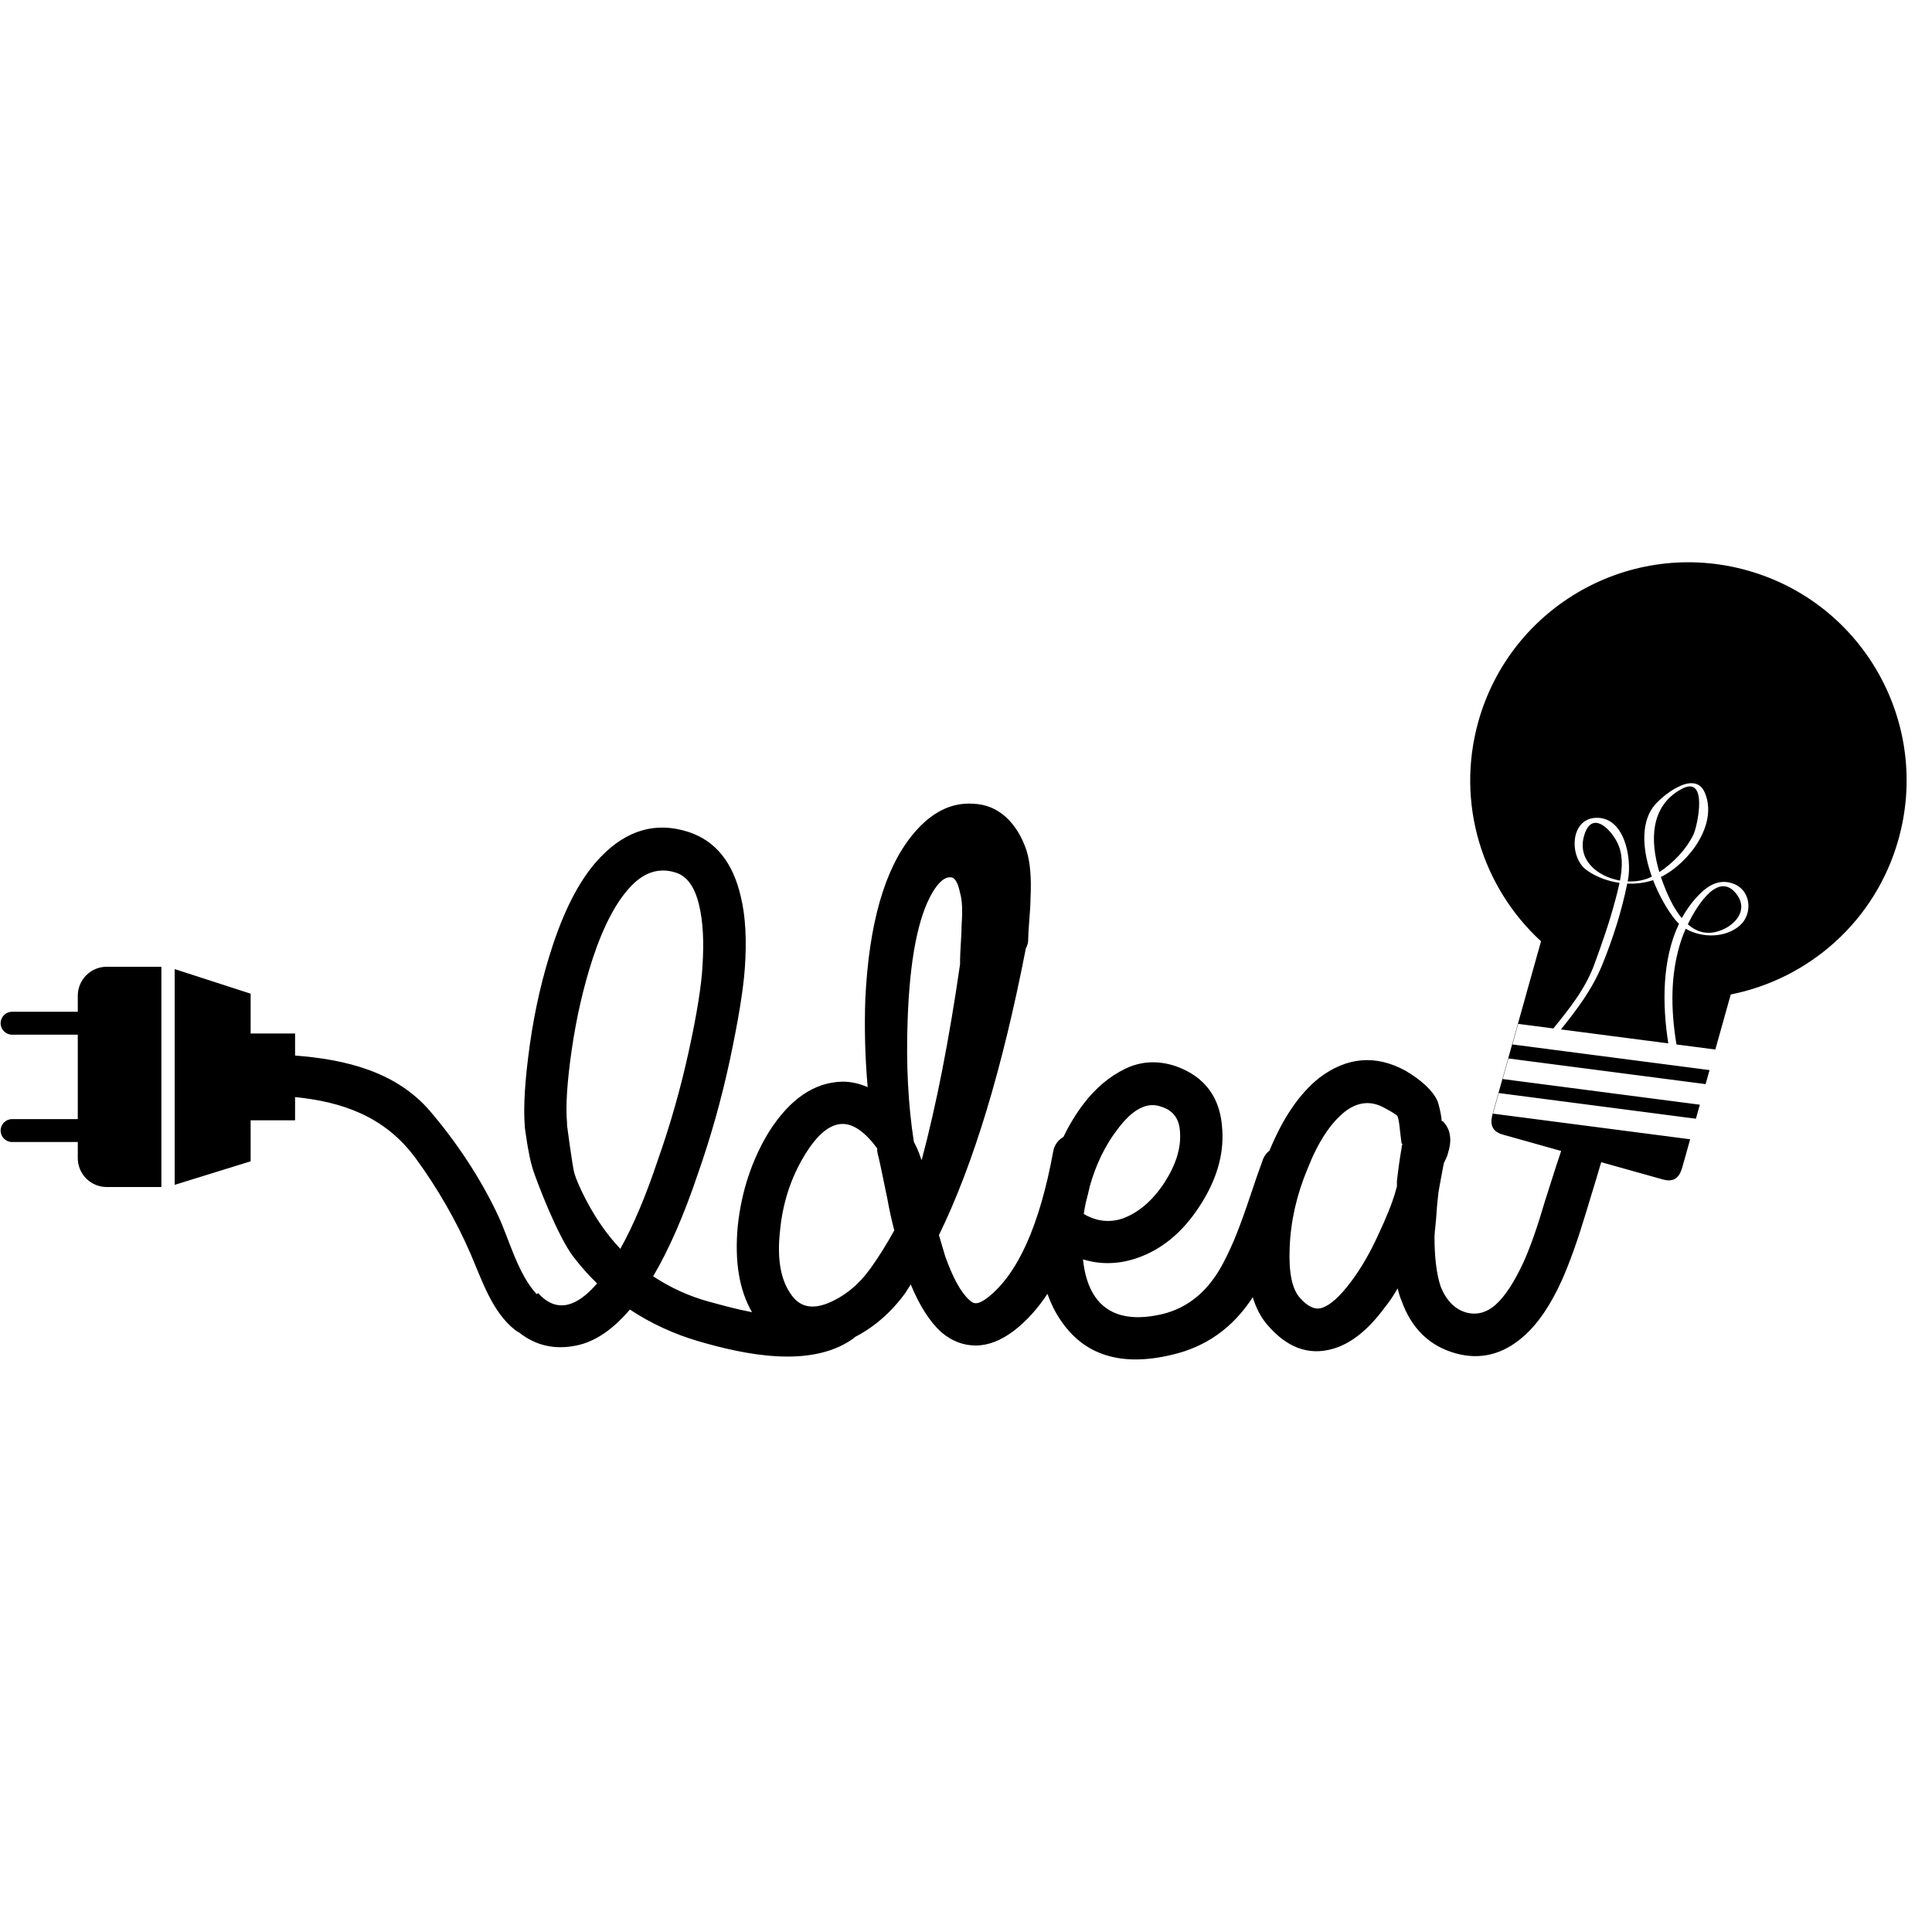 <?xml version="1.0" encoding="UTF-8"?><svg xmlns="http://www.w3.org/2000/svg" xmlns:xlink="http://www.w3.org/1999/xlink" width="375" zoomAndPan="magnify" viewBox="0 0 375 375" height="375" preserveAspectRatio="xMidYMid meet" version="1.0"><path fill="rgb(0%, 0%, 0%)" d="M 325.223 178.598 C 323.676 176.699 322.051 173.898 320.867 170.832 C 319.293 171.363 317.57 171.582 315.844 171.5 C 314.793 176.785 313.023 182.305 311 187.254 C 309.066 191.996 306.16 195.855 302.98 199.812 L 323.816 202.523 C 322.641 195.043 322.559 186.281 325.895 179.297 C 325.652 179.078 325.426 178.848 325.223 178.598 " fill-opacity="1" fill-rule="nonzero"/><path fill="rgb(0%, 0%, 0%)" d="M 272.047 222.867 C 271.746 224.488 271.445 226.617 271.141 229.25 L 271.141 230.312 C 271.035 230.617 270.938 230.973 270.836 231.379 C 270.227 233.504 269.109 236.293 267.492 239.734 C 265.871 243.281 264.094 246.316 262.172 248.852 C 260.043 251.688 258.168 253.363 256.551 253.867 C 255.234 254.273 253.812 253.613 252.293 251.891 C 250.773 250.172 250.117 246.93 250.324 242.168 C 250.52 236.996 251.684 231.883 253.812 226.82 C 255.84 221.652 258.27 217.953 261.109 215.723 C 263.641 213.801 266.223 213.598 268.855 215.117 C 270.582 216.031 271.387 216.59 271.289 216.789 C 271.387 216.992 271.492 217.445 271.59 218.156 C 271.793 219.98 271.949 221.246 272.047 221.957 C 272.148 221.957 272.203 222.008 272.203 222.109 C 272.098 222.312 272.047 222.562 272.047 222.867 Z M 178.902 225.145 C 178.801 225.047 178.75 224.941 178.75 224.844 C 178.344 223.625 177.887 222.562 177.383 221.652 C 176.266 214.461 175.863 206.609 176.168 198.098 C 176.57 186.246 178.191 177.941 181.023 173.176 C 182.246 171.152 183.406 170.188 184.527 170.289 C 185.336 170.289 185.941 171.305 186.348 173.332 C 186.754 174.648 186.852 176.672 186.652 179.406 C 186.652 180.219 186.598 181.434 186.5 183.055 C 186.398 184.676 186.348 185.789 186.348 186.395 L 186.348 187.152 C 184.223 201.848 181.738 214.508 178.902 225.145 Z M 169.023 246.113 C 166.691 249.359 163.91 251.641 160.668 252.957 C 157.629 254.168 155.297 253.668 153.68 251.434 C 151.551 248.602 150.789 244.445 151.395 238.973 C 151.902 233.504 153.523 228.543 156.262 224.082 C 158.691 220.133 161.121 218.156 163.555 218.156 C 165.68 218.156 167.906 219.727 170.242 222.867 C 170.242 223.27 170.289 223.676 170.391 224.082 C 170.496 224.289 171.098 227.121 172.215 232.59 C 172.617 234.82 173.078 236.898 173.582 238.82 C 172.062 241.559 170.543 243.992 169.023 246.113 Z M 120.41 242.391 C 119.102 241.016 117.902 239.543 116.816 237.977 C 114.512 234.734 112.148 229.988 111.484 227.738 C 111.117 226.484 110.066 218.461 110.066 218.461 L 110.066 218.004 C 109.762 214.766 110.066 210.004 110.977 203.719 C 111.891 197.441 113.258 191.512 115.078 185.941 C 117.207 179.559 119.688 174.902 122.523 171.961 C 125.156 169.223 128.047 168.363 131.188 169.379 C 133.418 170.086 134.938 172.266 135.746 175.91 C 136.453 178.949 136.656 182.801 136.355 187.461 C 136.152 191.312 135.266 196.832 133.695 204.023 C 132.121 211.219 130.125 218.262 127.691 225.145 C 125.375 232.098 122.949 237.836 120.41 242.391 Z M 210.746 233.449 C 211.039 232.355 211.312 231.219 211.582 230.062 C 212.777 225.906 214.543 222.281 216.891 219.219 C 219.828 215.27 222.664 213.801 225.398 214.812 C 227.727 215.523 228.945 217.195 229.043 219.828 C 229.25 222.867 228.234 226.109 226.012 229.555 C 223.676 233.098 220.941 235.43 217.801 236.543 C 215.27 237.355 212.785 237.051 210.355 235.633 C 210.473 234.887 210.602 234.164 210.746 233.449 Z M 339.148 110.719 C 316.633 104.406 293.262 117.543 286.945 140.059 C 282.496 155.945 287.734 172.258 299.113 182.703 L 296.332 192.609 L 296.336 192.609 L 289.801 215.91 C 289.465 217.121 288.809 219.414 291.668 220.215 L 303.02 223.402 C 302.762 224.094 301.707 227.352 299.855 233.203 C 298.438 238.062 297.07 241.965 295.754 244.902 C 293.934 248.852 292.109 251.641 290.285 253.258 C 288.559 254.777 286.688 255.285 284.664 254.777 C 282.434 254.168 280.762 252.496 279.645 249.762 C 278.836 247.332 278.434 244.09 278.434 240.039 C 278.434 239.734 278.531 238.621 278.738 236.695 C 278.836 234.973 278.988 233.25 279.191 231.523 C 279.191 231.43 279.496 229.758 280.102 226.516 L 280.258 225.758 C 280.762 224.742 281.016 224.133 281.016 223.934 C 281.418 222.715 281.57 221.652 281.469 220.738 C 281.371 219.523 280.91 218.512 280.102 217.703 C 280 217.598 279.898 217.547 279.797 217.547 L 279.797 217.09 C 279.594 215.777 279.344 214.66 279.039 213.75 C 278.129 211.727 276.051 209.75 272.809 207.824 C 267.035 204.684 261.461 205.141 256.09 209.191 C 252.234 212.258 249.012 216.98 246.41 223.328 C 245.855 223.758 245.43 224.309 245.156 224.996 C 244.445 226.918 243.633 229.25 242.723 231.984 C 241.812 234.723 240.953 237.125 240.141 239.199 C 239.328 241.281 238.418 243.281 237.402 245.203 C 234.57 250.578 230.617 253.867 225.551 255.082 C 219.371 256.5 215.012 255.336 212.484 251.586 C 211.27 249.762 210.512 247.383 210.207 244.445 C 213.547 245.461 216.941 245.41 220.387 244.293 C 225.348 242.672 229.504 239.281 232.844 234.113 C 236.086 229.148 237.555 224.234 237.25 219.371 C 236.949 213.09 233.906 208.938 228.133 206.914 C 224.688 205.797 221.449 205.973 218.41 207.445 C 215.371 208.914 212.688 211.164 210.355 214.207 C 208.836 216.195 207.527 218.359 206.406 220.688 L 206.18 220.816 C 205.215 221.477 204.633 222.359 204.434 223.473 C 201.797 237.859 197.539 247.332 191.668 251.891 C 190.754 252.602 189.992 252.957 189.387 252.957 C 188.98 252.957 188.578 252.754 188.168 252.344 C 186.555 250.93 184.977 248.09 183.461 243.836 L 182.246 239.734 C 188.934 226.055 194.551 207.52 199.109 184.117 C 199.414 183.508 199.57 182.953 199.57 182.445 C 199.57 181.637 199.645 180.32 199.793 178.496 C 199.949 176.672 200.02 175.301 200.02 174.391 C 200.223 170.539 199.973 167.453 199.262 165.125 C 198.352 162.387 197.008 160.211 195.234 158.59 C 193.461 156.969 191.363 156.105 188.934 156.008 C 184.578 155.699 180.625 157.727 177.082 162.082 C 171.707 168.672 168.668 179.254 167.961 193.84 C 167.758 199.516 167.906 205.238 168.414 211.012 C 166.793 210.305 165.176 209.949 163.555 209.949 C 158.086 210.051 153.324 213.293 149.266 219.672 C 145.926 225.145 143.898 231.277 143.191 238.062 C 142.566 244.883 143.492 250.422 145.961 254.695 C 142.957 254.129 140.059 253.32 137.59 252.645 C 133.719 251.59 130.074 249.914 126.777 247.73 C 129.84 242.535 132.73 235.934 135.445 227.879 C 137.973 220.691 140.051 213.293 141.676 205.699 C 143.293 198.098 144.258 192.223 144.562 188.066 C 144.965 182.5 144.711 177.836 143.801 174.09 C 142.277 167.402 138.891 163.199 133.621 161.477 C 127.336 159.453 121.664 161.074 116.598 166.336 C 112.949 170.086 109.863 175.762 107.332 183.359 C 105.305 189.438 103.809 195.895 102.848 202.73 C 101.883 209.57 101.559 214.863 101.863 218.613 L 101.863 218.766 C 101.863 218.766 102.527 224.109 103.383 226.82 C 104.109 229.129 108.227 239.98 111.328 243.984 C 112.734 245.801 114.242 247.527 115.895 249.109 C 113.883 251.461 111.941 252.855 110.066 253.258 C 108.039 253.668 106.164 252.906 104.445 250.98 L 104.172 251.203 C 100.512 247.246 98.895 240.727 96.734 236.062 C 93.391 228.867 88.629 221.688 83.473 215.668 C 76.953 208.051 67.176 205.633 57.273 204.883 L 57.273 200.602 L 48.648 200.602 L 48.648 192.875 L 33.906 188.102 L 33.906 229.977 L 48.648 225.41 L 48.648 217.453 L 57.273 217.453 L 57.273 212.941 C 66.285 213.852 74.645 216.605 80.664 224.801 C 84.848 230.492 88.59 236.977 91.383 243.469 C 93.527 248.453 95.539 254.684 99.98 258.148 C 100.238 258.348 100.496 258.504 100.762 258.637 C 103.973 261.188 107.684 262.035 111.891 261.16 C 115.48 260.43 118.934 258.094 122.262 254.184 C 126.305 256.852 130.773 258.922 135.48 260.305 C 144.398 262.922 157.254 265.672 165.484 259.906 C 165.652 259.785 165.793 259.645 165.941 259.516 C 169.727 257.559 172.988 254.719 175.711 250.98 L 176.773 249.309 C 178.496 253.465 180.469 256.547 182.703 258.578 C 184.73 260.297 186.953 261.16 189.387 261.16 C 191.816 261.16 194.301 260.195 196.836 258.273 C 199.219 256.434 201.379 254.051 203.312 251.137 C 203.949 252.941 204.758 254.621 205.797 256.145 C 210.355 263.035 217.547 265.312 227.375 262.984 C 234.039 261.469 239.301 257.742 243.156 251.789 C 243.797 253.863 244.703 255.629 245.914 257.055 C 249.766 261.617 254.066 263.188 258.828 261.77 C 262.27 260.758 265.566 258.121 268.711 253.867 C 269.621 252.754 270.477 251.488 271.289 250.07 C 271.492 250.98 271.746 251.789 272.047 252.496 C 273.969 257.871 277.469 261.258 282.531 262.68 C 287.293 263.996 291.652 262.93 295.602 259.492 C 298.438 257.055 300.969 253.363 303.203 248.395 C 304.719 244.953 306.238 240.699 307.758 235.633 C 309.582 229.656 310.547 226.465 310.648 226.055 C 310.711 225.898 310.746 225.738 310.789 225.578 L 322.797 228.941 C 325.695 229.758 326.289 227.441 326.629 226.23 L 328.059 221.133 L 289.789 216.156 L 290.906 212.16 L 329.176 217.145 L 329.941 214.422 L 291.668 209.441 L 292.785 205.449 L 331.059 210.426 L 331.82 207.703 L 293.555 202.727 L 294.672 198.73 L 301.512 199.621 C 304.617 195.777 307.711 191.945 309.441 187.234 C 310.961 183.094 312.465 178.789 313.578 174.52 C 313.844 173.52 314.117 172.457 314.348 171.367 C 312.035 171.035 309.801 170.203 308 168.922 C 304.531 166.449 304.695 158.98 309.703 158.742 C 315.391 158.469 316.746 166.684 316.012 170.664 C 315.984 170.801 315.949 170.945 315.926 171.078 C 317.59 171.156 319.238 170.863 320.621 170.152 C 318.926 165.43 318.359 160.211 320.805 156.73 C 322.203 154.75 328.871 149.16 330.891 153.832 C 333.516 159.887 327.926 167.461 322.383 170.223 C 322.477 170.504 322.574 170.793 322.676 171.07 C 323.457 173.199 324.664 176.094 326.43 178.215 C 327.395 176.457 328.59 174.82 330.07 173.375 C 331.848 171.641 333.922 170.625 336.375 171.5 C 339.918 172.762 340.25 177.344 337.742 179.602 C 335.008 182.059 330.367 182.129 327.203 180.27 C 326.871 181.012 326.605 181.668 326.438 182.16 C 324.145 188.852 324.277 195.859 325.398 202.73 L 332.938 203.711 L 333.16 202.934 L 335.938 193.027 C 351.086 190.016 364.039 178.812 368.492 162.922 C 374.805 140.398 361.672 117.027 339.148 110.719 " fill-opacity="1" fill-rule="nonzero"/><path fill="rgb(0%, 0%, 0%)" d="M 328.715 161.945 C 329.453 160.398 331.664 150.285 326.379 153.152 C 320.23 156.484 320.285 163.32 322.082 169.273 C 324.816 167.453 327.309 164.875 328.715 161.945 " fill-opacity="1" fill-rule="nonzero"/><path fill="rgb(0%, 0%, 0%)" d="M 307.5 162.121 C 306.062 166.883 310.023 170.148 314.438 170.918 C 314.922 168.379 315.051 165.734 313.875 163.457 C 312.492 160.762 308.953 157.301 307.5 162.121 " fill-opacity="1" fill-rule="nonzero"/><path fill="rgb(0%, 0%, 0%)" d="M 337.035 173.516 C 333.703 169.203 329.68 175.156 327.605 179.414 C 329.211 180.809 331.188 181.52 333.617 180.727 C 336.695 179.73 339.508 176.711 337.035 173.516 " fill-opacity="1" fill-rule="nonzero"/><path fill="rgb(0%, 0%, 0%)" d="M 15.098 193.27 L 15.098 196.383 L 2.348 196.383 C 1.117 196.383 0.121 197.383 0.121 198.609 C 0.121 199.836 1.117 200.832 2.348 200.832 L 15.098 200.832 L 15.098 217.219 L 2.348 217.219 C 1.117 217.219 0.121 218.211 0.121 219.441 C 0.121 220.672 1.117 221.664 2.348 221.664 L 15.098 221.664 L 15.098 224.789 C 15.098 227.895 17.613 230.402 20.715 230.402 L 31.324 230.402 L 31.324 187.648 L 20.715 187.648 C 17.613 187.648 15.098 190.16 15.098 193.27 " fill-opacity="1" fill-rule="nonzero"/></svg>